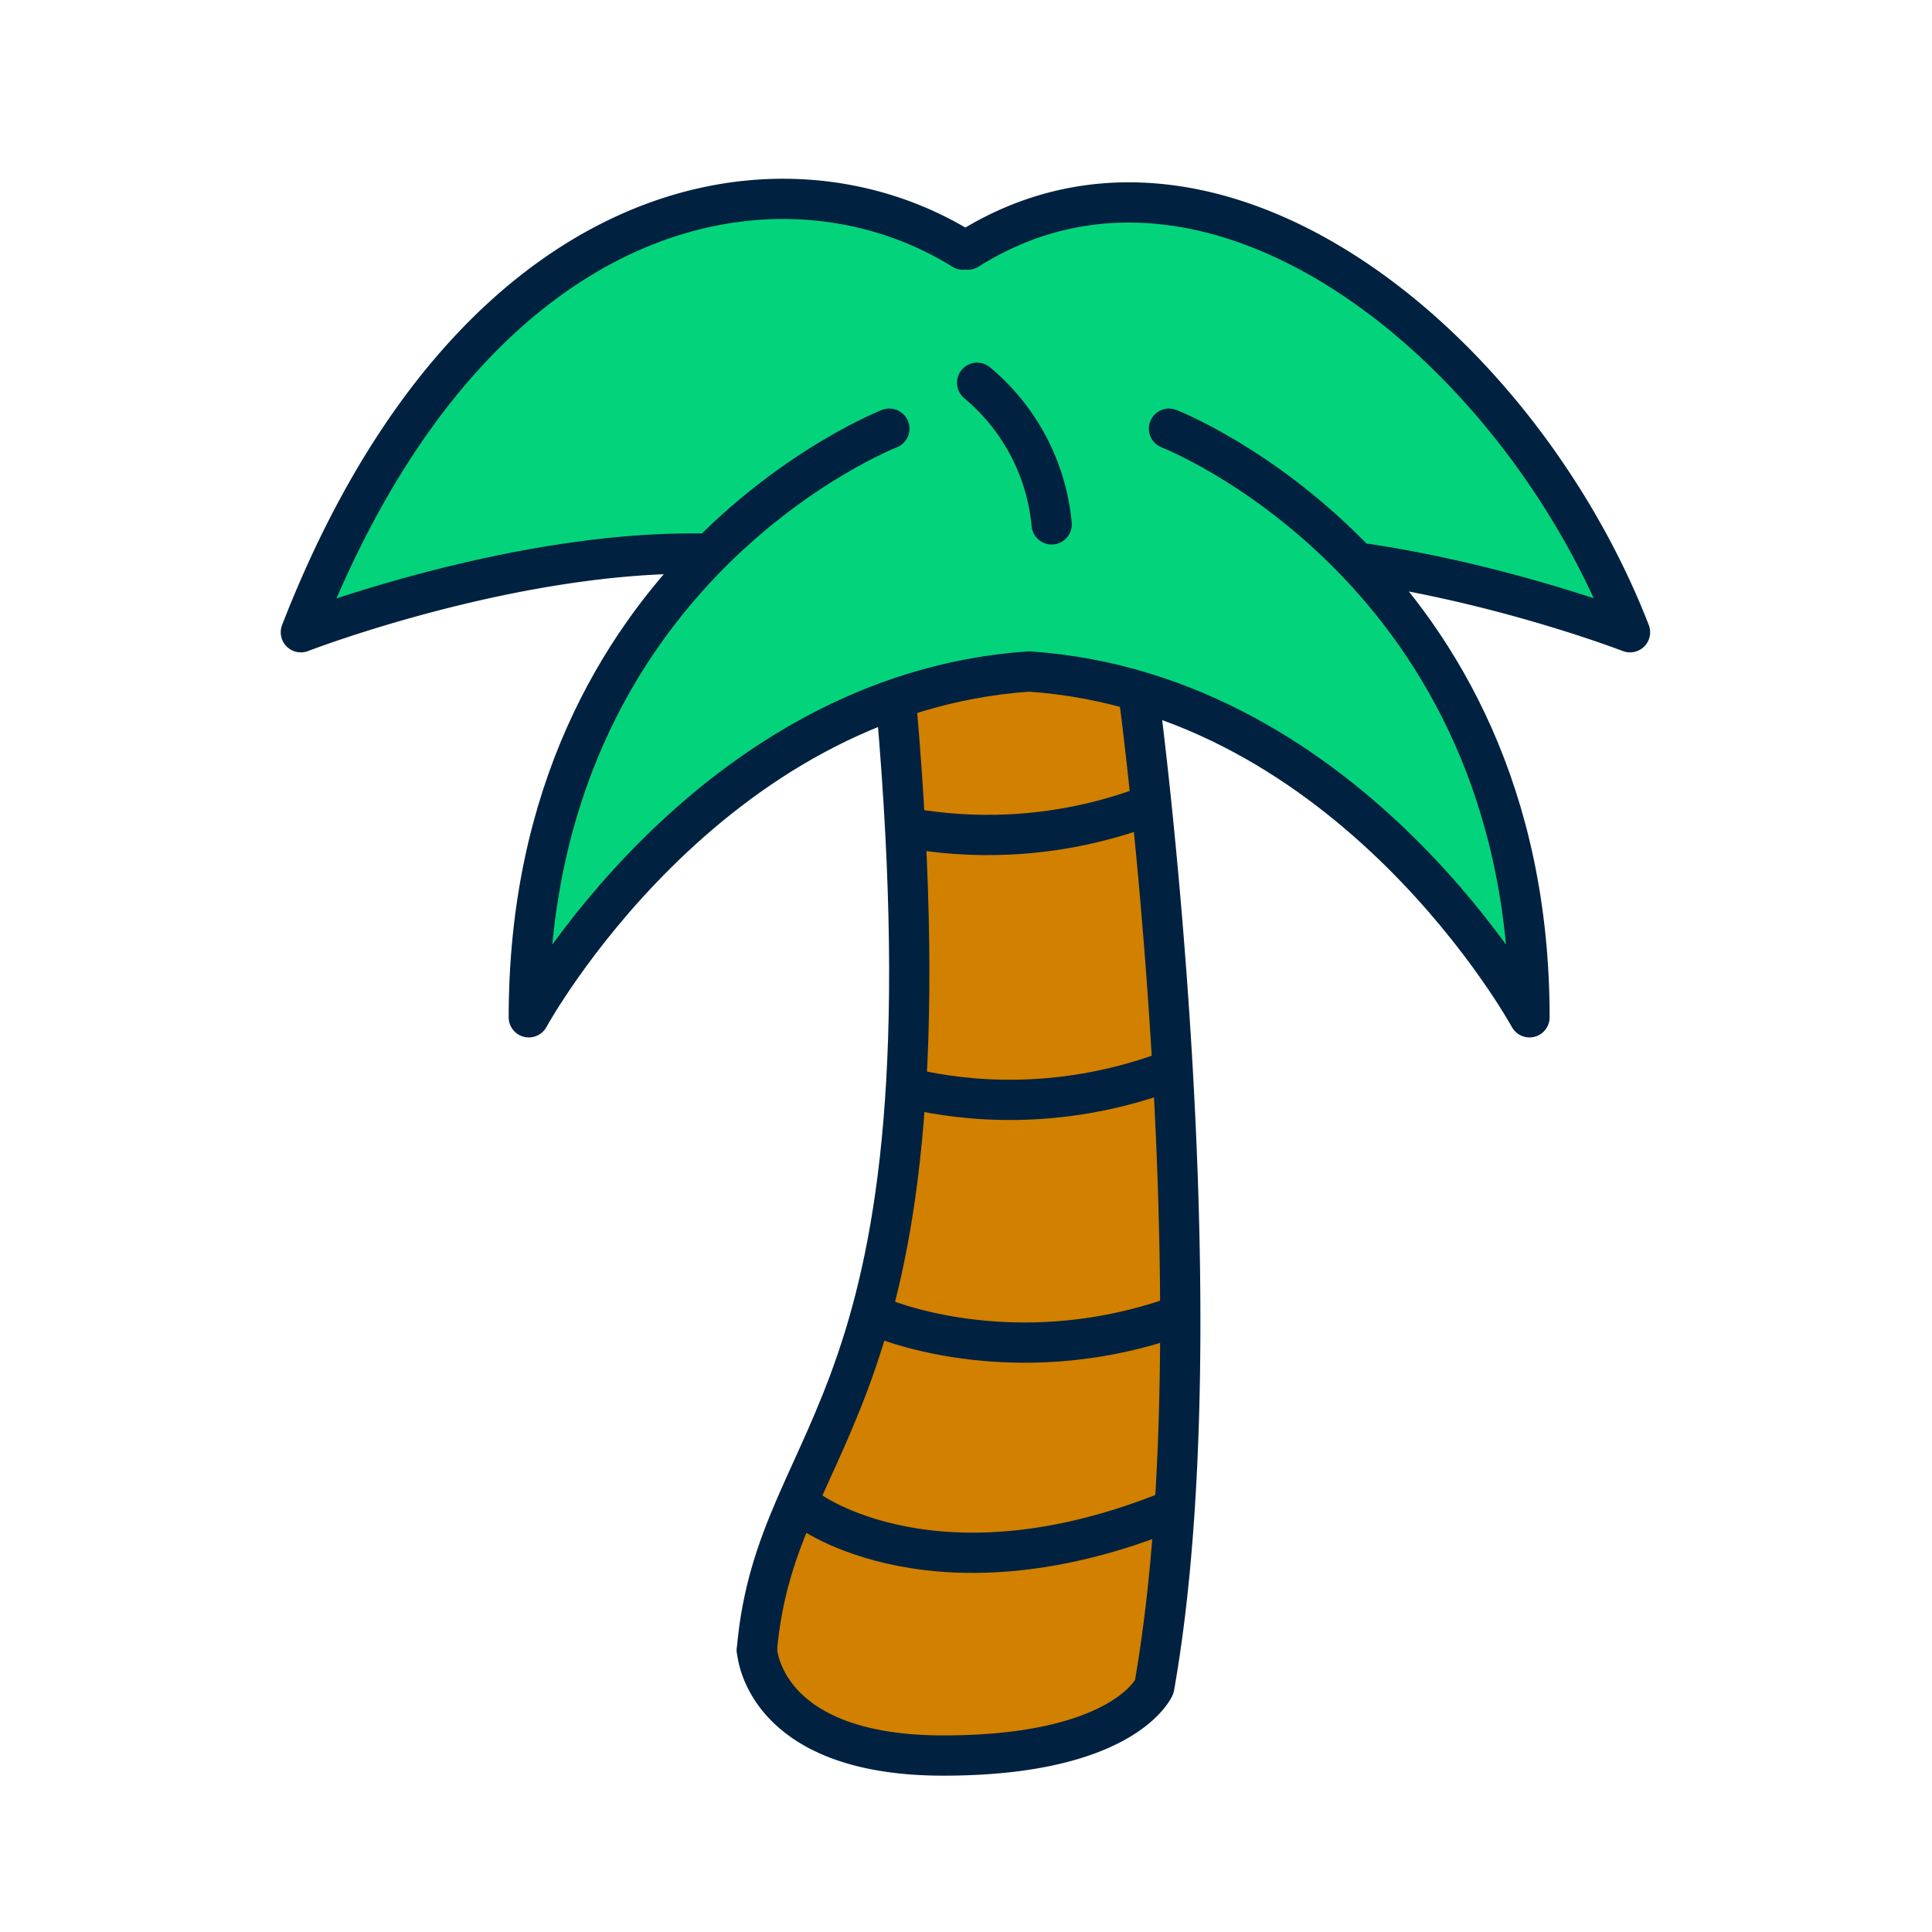 <svg xmlns="http://www.w3.org/2000/svg" width="48" height="48" fill="none" viewBox="0 0 48 48"><path fill="#d18000" d="M22.468 17.471s1.096 9.78-.276 12.98c-1.372 3.198-3.473 10.054-3.383 10.785 0 0 .824 2.834 5.394 2.377s4.57-1.92 4.57-1.92 1.006-18.737-.639-24.404c0 0-2.102-.73-3.198-.548s-2.468.73-2.468.73"/><path fill="#03d47c" d="M23.749 6.226s-3.017-2.01-7.496-.73c-4.479 1.281-8.134 8.501-8.5 9.78 0 0 7.495-1.554 9.688-1.372 0 0-4.57 5.118-4.204 10.511 0 0 6.305-7.586 12.247-7.859 5.942-.275 12.338 8.41 12.338 8.41s-.366-7.677-3.93-10.969l6.49 1.645S37.182 6.32 28.772 5.13c0 0-2.468-.366-5.027 1.096z"/><path stroke="#002140" stroke-linecap="round" stroke-linejoin="round" d="M22.277 17.598c1.524 17.61-2.986 17.732-3.473 23.398"/><path stroke="#002140" stroke-linecap="round" stroke-linejoin="round" d="M22.096 10.65s-8.958 3.474-8.958 14.625c0 0 4.388-8.044 12.429-8.592M29.043 10.65S38 14.124 38 25.275c0 0-4.388-8.044-12.43-8.592"/><path stroke="#002140" stroke-linecap="round" stroke-linejoin="round" d="M18.807 40.996s.121 2.62 4.63 2.62 5.24-1.706 5.24-1.706c1.645-9.321-.366-24.494-.366-24.494M23.925 6.202c-4.51-2.805-12.187-1.463-16.45 9.506 0 0 5.362-2.072 10.114-1.95M24.046 6.202c6.094-3.84 13.685 2.388 16.451 9.506 0 0-3.016-1.165-6.528-1.697M24.277 9.51a5.2 5.2 0 0 1 1.851 3.518"/><path stroke="#002140" stroke-linecap="round" stroke-linejoin="round" d="M20.085 37.522s3.168 2.377 9.019 0M21.793 32.707s3.289 1.463 7.435 0M22.669 27.057c1.325.303 3.59.537 6.19-.383M22.633 20.581c1.358.237 3.388.322 5.677-.485"/></svg>